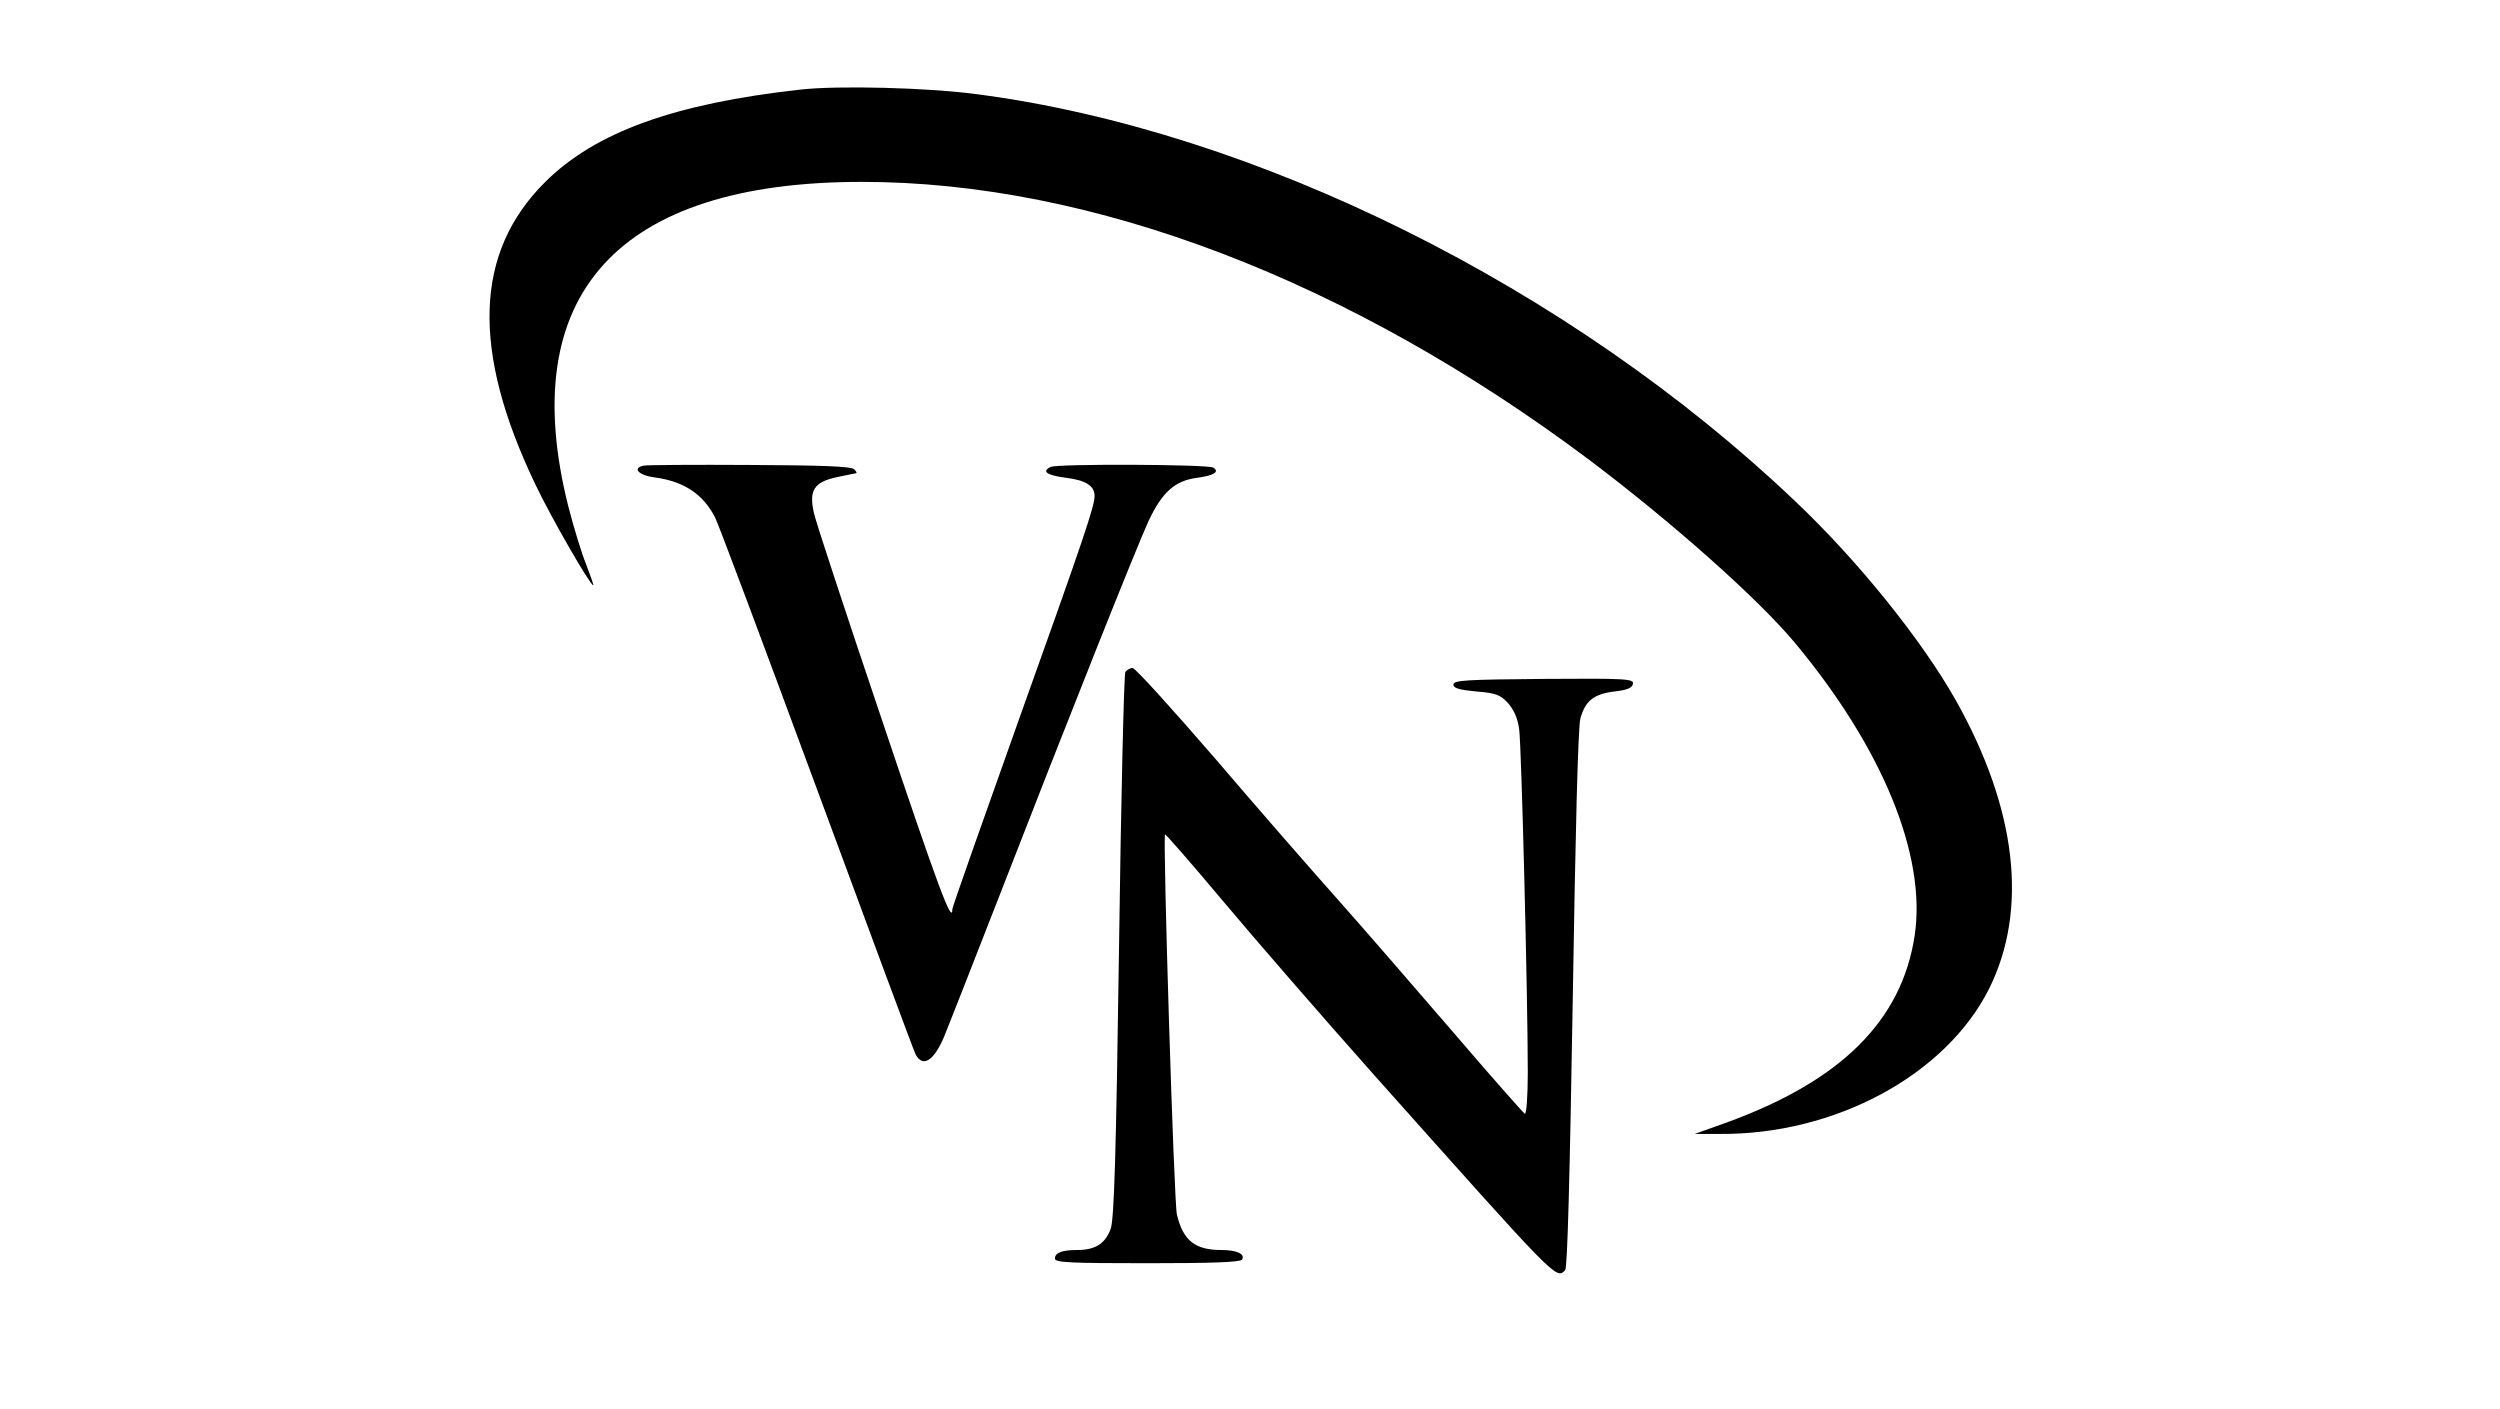 <?xml version="1.0" standalone="no"?>
<!DOCTYPE svg PUBLIC "-//W3C//DTD SVG 20010904//EN"
 "http://www.w3.org/TR/2001/REC-SVG-20010904/DTD/svg10.dtd">
<svg version="1.0" xmlns="http://www.w3.org/2000/svg"
 width="756pt" height="426pt" viewBox="0 0 756 426"
 preserveAspectRatio="xMidYMid meet">

<g transform="translate(0,426) scale(0.1,-0.1)"
fill="#000000" stroke="none">
<path d="M2420 3989 c-379 -42 -619 -128 -771 -279 -215 -213 -224 -510 -30
-915 49 -103 166 -305 175 -305 2 0 -8 28 -21 62 -14 34 -38 113 -54 175 -162
641 147 983 887 983 697 0 1474 -297 2199 -840 251 -189 511 -420 622 -553
266 -319 399 -644 363 -886 -39 -258 -223 -440 -570 -566 l-95 -34 75 0 c349
-3 684 178 815 439 119 239 84 544 -101 873 -103 182 -295 421 -485 601 -681
648 -1632 1121 -2474 1231 -148 20 -421 27 -535 14z"/>
<path d="M1947 2852 c-37 -7 -16 -30 35 -36 86 -12 144 -50 180 -120 11 -21
149 -391 308 -821 159 -431 293 -792 299 -804 22 -40 55 -19 86 54 9 22 80
202 157 400 219 564 426 1083 461 1159 41 87 79 122 146 131 52 7 70 18 50 31
-17 10 -471 12 -492 2 -28 -14 -12 -25 48 -33 57 -7 85 -24 85 -54 0 -32 -30
-121 -231 -683 -109 -306 -199 -561 -199 -567 0 -50 -43 66 -213 572 -108 320
-201 602 -206 627 -15 68 1 92 69 107 30 6 57 12 59 12 3 1 0 6 -6 12 -9 9
-102 12 -316 13 -167 1 -311 0 -320 -2z"/>
<path d="M3403 2228 c-4 -7 -13 -380 -19 -828 -9 -640 -15 -824 -25 -855 -16
-45 -46 -65 -101 -65 -46 0 -68 -8 -68 -26 0 -12 47 -14 279 -14 195 0 282 3
287 11 10 17 -16 29 -63 29 -79 0 -115 28 -134 107 -9 34 -43 1143 -36 1150 2
1 80 -88 173 -199 93 -111 301 -351 463 -533 553 -620 546 -614 574 -586 7 7
14 281 23 819 8 504 16 824 23 849 15 54 40 74 103 82 38 4 54 11 56 23 3 15
-18 17 -270 15 -235 -2 -273 -4 -273 -17 0 -11 17 -16 69 -21 61 -5 73 -10 97
-36 18 -21 29 -47 33 -79 7 -51 26 -814 26 -1037 0 -71 -4 -127 -9 -125 -4 2
-105 116 -223 254 -118 137 -274 317 -348 400 -73 82 -239 272 -367 422 -129
149 -240 272 -248 272 -8 0 -17 -6 -22 -12z"/>
</g>
</svg>
